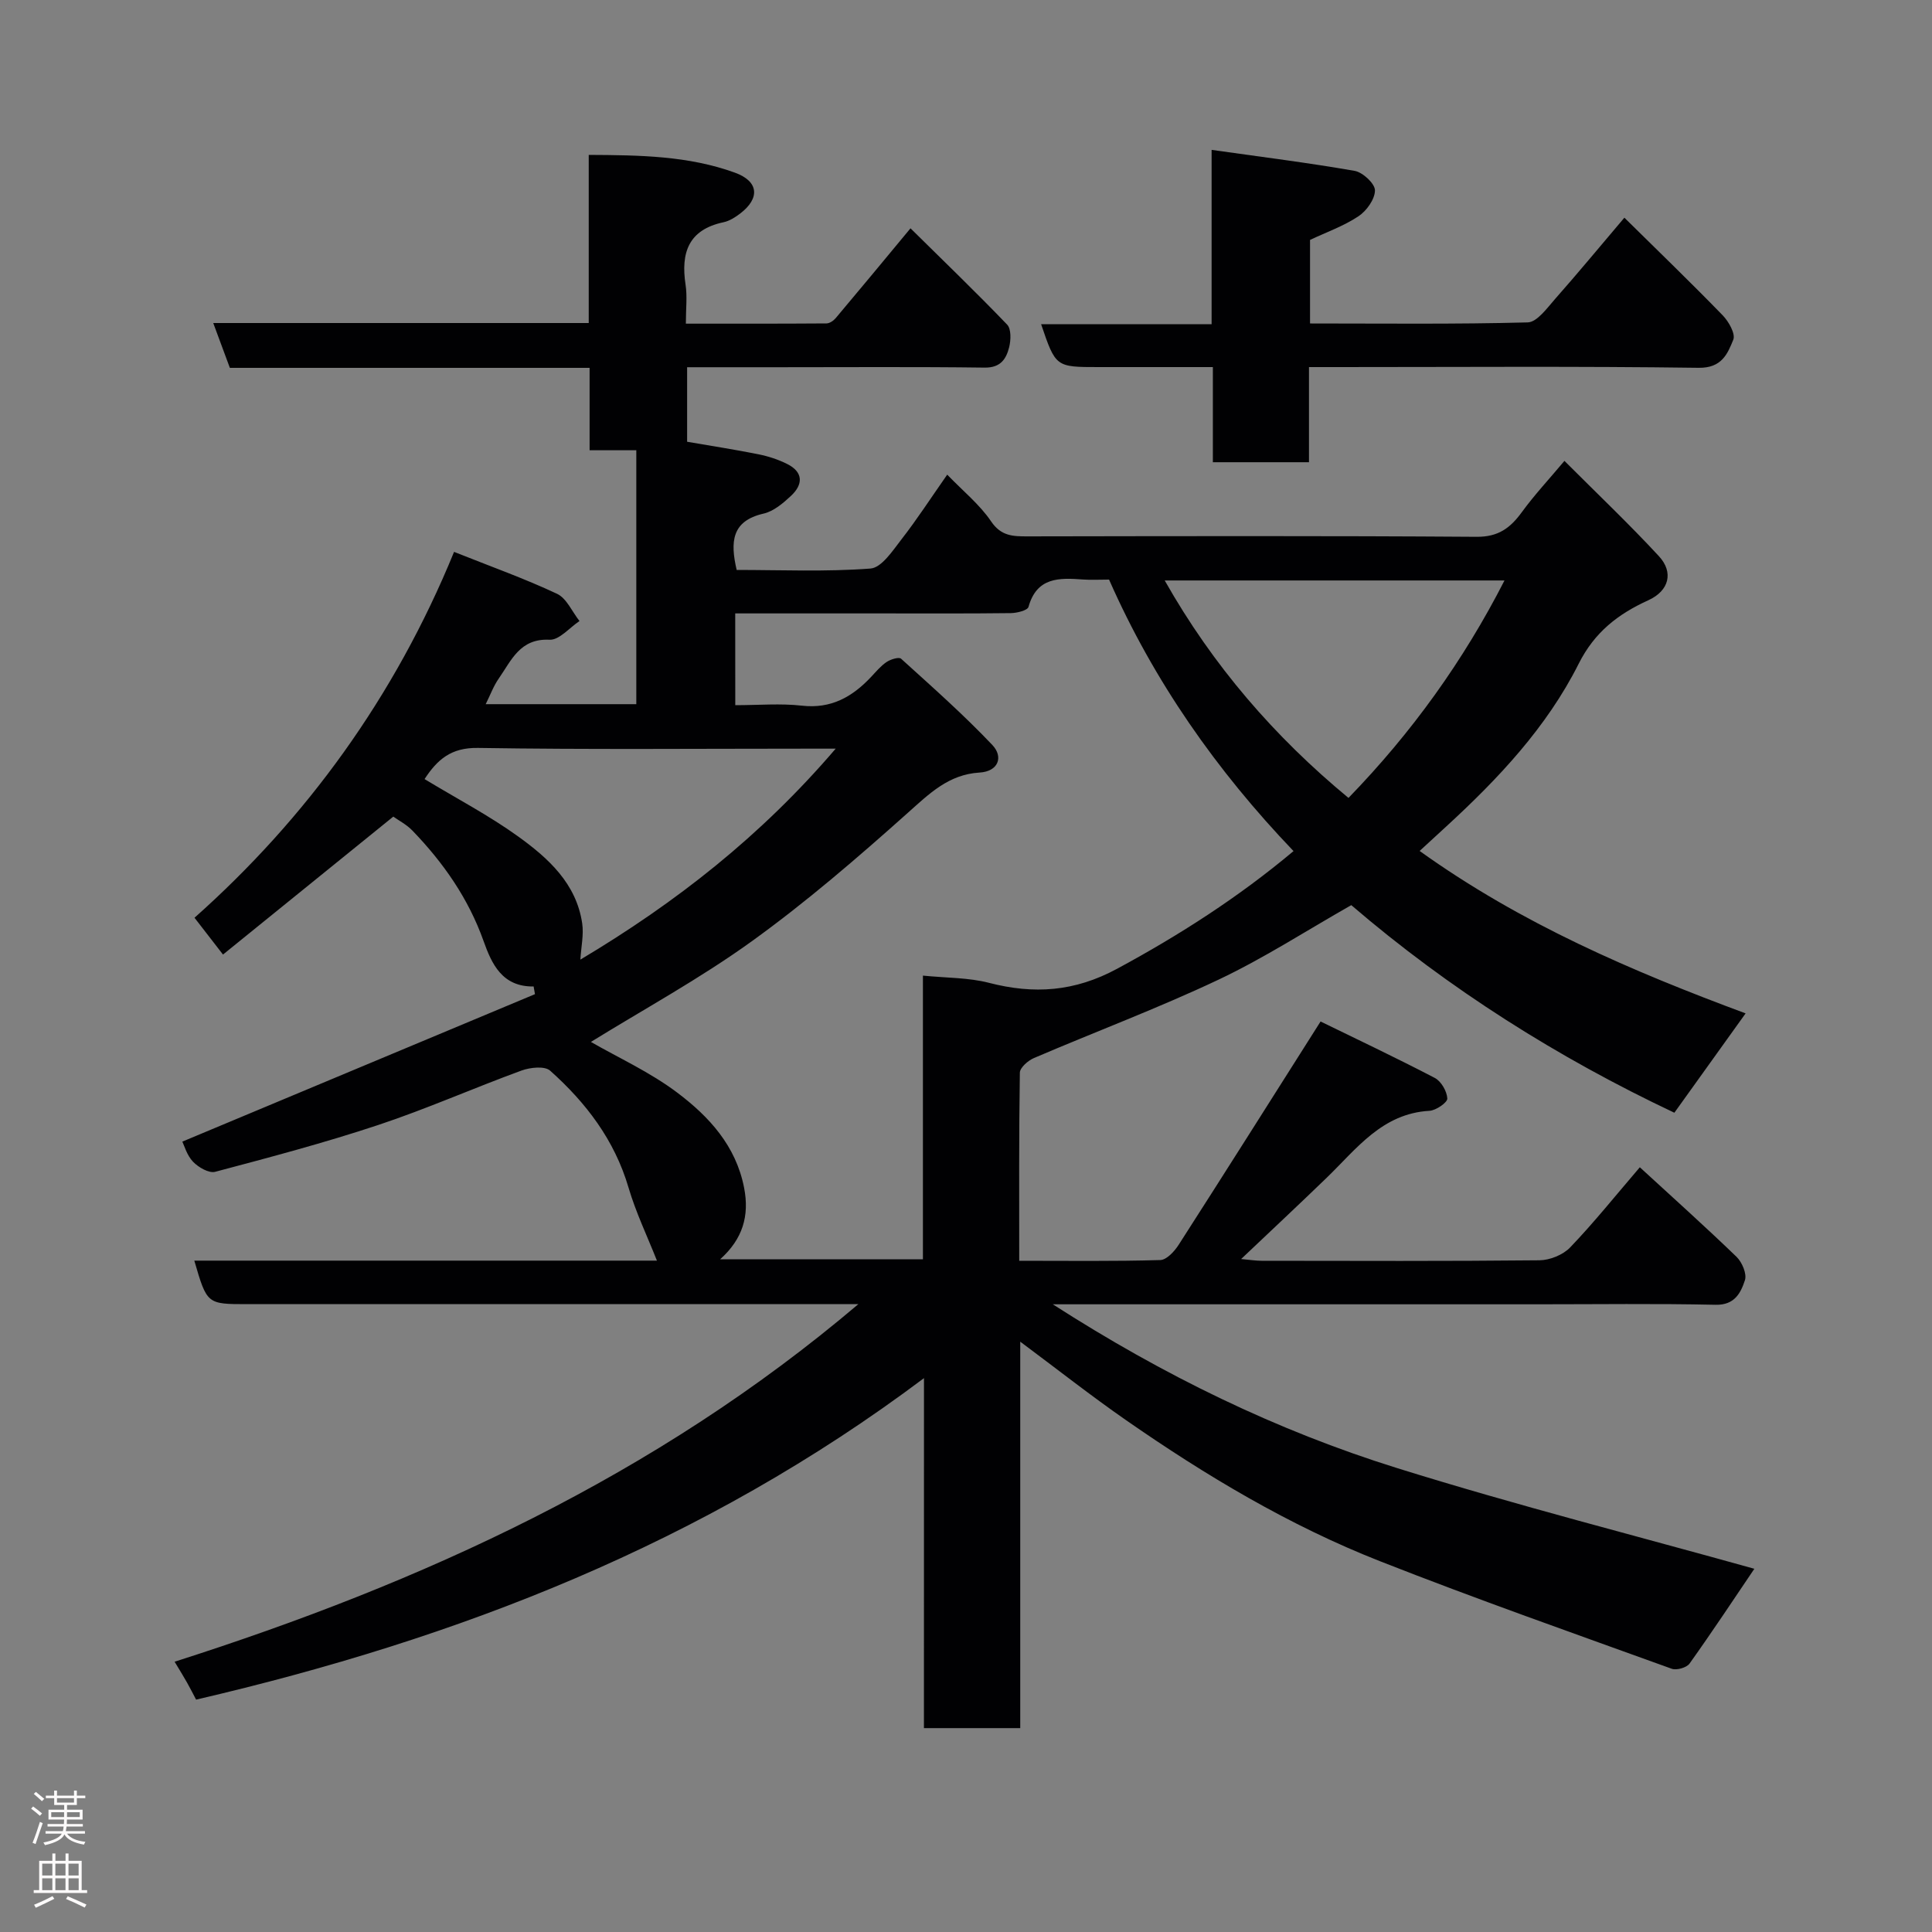<svg enable-background="new 0 0 400 400" viewBox="0 0 400 400" xmlns="http://www.w3.org/2000/svg"><rect x="0" y="0" width="400" height="400" fill="#808080" stroke="none"/><path d="m191.3 285.33c-45.73 34.33-96.48 53.95-150.7 66.56-.55-1.04-1.18-2.3-1.87-3.52-.72-1.28-1.5-2.53-2.58-4.33 51.26-16.36 99.54-38.37 141.56-74.03-2.51 0-4.28 0-6.05 0-40.17 0-80.33 0-120.5 0-8.31 0-8.31 0-10.93-9.01h95.78c-2.01-5.08-4.37-9.99-5.89-15.15-2.89-9.82-8.79-17.55-16.22-24.18-1.13-1.01-4.14-.68-5.94-.02-9.93 3.63-19.63 7.94-29.66 11.27-11.1 3.69-22.44 6.69-33.75 9.69-1.29.34-3.47-.92-4.58-2.08-1.28-1.34-1.83-3.38-2.22-4.17 24.4-10.2 48.7-20.37 73.01-30.53-.09-.53-.19-1.06-.28-1.59-6.53.09-8.68-4.69-10.36-9.4-3.14-8.82-8.32-16.23-14.73-22.87-1.21-1.26-2.85-2.1-3.96-2.9-11.8 9.56-23.27 18.85-35.26 28.56-1.98-2.56-3.75-4.84-5.9-7.62 23.11-20.56 41.45-45.68 53.74-75.75 7.65 3.05 14.64 5.54 21.32 8.68 1.99.94 3.12 3.71 4.65 5.64-2.07 1.37-4.2 3.97-6.2 3.87-6.14-.31-7.9 4.29-10.51 8.02-1.09 1.55-1.75 3.4-2.71 5.32h31.18c0-17.49 0-34.76 0-52.57-3.01 0-6.07 0-9.67 0 0-5.92 0-11.32 0-17.06-25.15 0-49.76 0-74.48 0-1.15-3.12-2.21-5.96-3.44-9.28h77.74c0-11.61 0-22.88 0-34.81 10.51.05 20.61.17 30.27 3.68 4.94 1.79 5.23 5.29 1.1 8.45-1.02.78-2.23 1.55-3.45 1.81-7.28 1.54-8.88 6.32-7.87 12.94.37 2.42.06 4.94.06 8.06 9.9 0 19.5.02 29.1-.05.65 0 1.46-.55 1.91-1.08 4.96-5.88 9.86-11.81 15.5-18.61 6.74 6.66 13.51 13.17 20.01 19.94.86.9.78 3.19.42 4.66-.61 2.43-1.76 4.28-5.07 4.24-14.33-.19-28.67-.08-43-.08-6.12 0-12.25 0-18.61 0v15.43c4.91.85 9.87 1.61 14.79 2.6 2.04.41 4.09 1.08 5.94 2.01 3.38 1.7 3.28 4.25.78 6.59-1.64 1.53-3.61 3.21-5.7 3.68-6.61 1.52-6.9 5.85-5.55 11.66 9.16 0 18.47.41 27.7-.29 2.31-.17 4.61-3.71 6.44-6.07 3.18-4.08 6-8.44 9.45-13.37 3.28 3.41 6.72 6.18 9.09 9.68 2.08 3.07 4.53 3.1 7.54 3.1 31-.05 62-.13 93 .09 4.47.03 6.94-1.82 9.33-5.09 2.59-3.56 5.62-6.8 8.83-10.63 6.75 6.76 13.37 13.04 19.55 19.72 3.12 3.37 2.1 7.19-2.17 9.13-6.28 2.86-11.13 6.59-14.43 13.15-6.62 13.17-16.67 23.83-27.48 33.75-1.72 1.58-3.43 3.15-5.45 5.01 21.03 15.09 44.09 24.94 67.49 33.63-5.03 7.02-9.93 13.85-14.75 20.57-24.13-11.4-46.69-25.64-66.89-42.98-9.27 5.26-18.08 10.98-27.49 15.43-12.5 5.91-25.5 10.78-38.22 16.23-1.22.52-2.89 1.98-2.91 3.03-.2 12.79-.13 25.59-.13 38.94 10 0 19.61.13 29.21-.15 1.32-.04 2.95-1.82 3.82-3.19 9.59-14.94 19.07-29.96 29.36-46.2 7.18 3.51 15.49 7.43 23.64 11.68 1.33.69 2.52 2.76 2.6 4.26.05.82-2.33 2.47-3.69 2.55-9.79.56-15.05 7.82-21.23 13.81-5.7 5.51-11.49 10.93-17.77 16.88 1.81.16 3.03.36 4.25.36 19.17.02 38.33.1 57.5-.1 2.17-.02 4.89-1.12 6.37-2.66 4.89-5.1 9.32-10.64 14.43-16.6 6.87 6.31 13.57 12.31 20.03 18.55 1.14 1.11 2.16 3.52 1.73 4.83-.86 2.61-2.11 5.18-6.07 5.09-12.33-.27-24.66-.1-37-.1-33 0-65.99 0-100.23 0 22.97 14.76 46.38 26.14 71.31 33.92 24.8 7.74 50.01 14.15 73.94 20.84-4.02 5.94-8.6 12.87-13.42 19.63-.6.84-2.67 1.43-3.68 1.07-20.19-7.3-40.46-14.42-60.44-22.28-18.76-7.38-36.03-17.71-52.56-29.2-7.24-5.03-14.17-10.49-21.89-16.24v80.01c-6.97 0-13.24 0-19.94 0 .01-23.61.01-47.2.01-72.46zm-39.07-139.33c4.86 0 9.38-.4 13.79.1 6.04.69 10.43-1.81 14.31-5.93 1.03-1.09 2.01-2.29 3.23-3.11.82-.55 2.54-1.09 3-.68 6.43 5.83 12.95 11.59 18.91 17.88 2.3 2.44 1.26 5.46-2.67 5.69-6.41.39-10.38 4.36-14.87 8.36-10.39 9.28-20.99 18.43-32.28 26.57-10.74 7.74-22.46 14.13-33.31 20.84 5.66 3.26 12.27 6.26 17.92 10.53 6.54 4.93 12.11 10.97 13.8 19.67 1.13 5.82-.29 10.61-4.96 14.8h41.98c0-19.68 0-39.09 0-58.73 4.91.49 9.44.4 13.66 1.49 9.32 2.41 17.72 1.86 26.55-2.91 12.92-6.98 25.12-14.8 36.52-24.36-15.96-16.69-28.95-35.23-38.19-56.21-2.07 0-3.74.1-5.39-.02-4.9-.36-9.56-.53-11.29 5.67-.2.73-2.38 1.27-3.66 1.29-9 .11-17.99.06-26.99.06-9.95 0-19.9 0-30.07 0 .01 6.43.01 12.37.01 19zm20.79 9c-2.38 0-3.98 0-5.59 0-22.83 0-45.67.21-68.49-.15-5.57-.09-8.41 2.43-11.04 6.45 6.65 4.03 13.33 7.52 19.38 11.88 6.23 4.49 12.05 9.74 13.26 18.01.34 2.34-.22 4.82-.38 7.49 19.83-11.83 37.43-25.63 52.86-43.68zm68.12-34.82c10.01 17.68 22.74 32.36 38.05 45.02 13.13-13.54 23.79-28.39 32.3-45.02-23.53 0-46.63 0-70.35 0z" fill="#010103"/><path d="m271.01 76v19.7c-6.76 0-13.14 0-19.9 0 0-6.45 0-12.72 0-19.7-8.11 0-15.87 0-23.63 0-8.91 0-8.91 0-11.93-8.88h35.3c0-11.77 0-23.17 0-36.09 10.37 1.47 20.04 2.67 29.63 4.35 1.68.3 4.2 2.65 4.19 4.04-.01 1.83-1.74 4.25-3.42 5.36-3.07 2.04-6.65 3.3-10.02 4.89v17.3c15.17 0 30.12.18 45.06-.22 1.95-.05 4.02-2.98 5.69-4.87 4.65-5.26 9.13-10.68 14.33-16.81 7.02 6.93 13.8 13.46 20.35 20.21 1.25 1.28 2.69 3.84 2.2 5.05-1.19 2.94-2.39 5.89-7.18 5.82-24.83-.34-49.66-.15-74.49-.15-1.82 0-3.64 0-6.18 0z" fill="#010103"/><g fill="#fcfafa"><path d="m6.44 374.46.42-.45c.65.47 1.27.95 1.85 1.44l-.45.49c-.65-.56-1.25-1.06-1.82-1.48m.93 7.33-.63-.26c.55-1.36 1.05-2.8 1.52-4.33.19.1.38.19.59.27-.46 1.29-.95 2.73-1.48 4.32m-.38-10.38.44-.42c.43.34 1.01.82 1.74 1.44l-.49.49c-.53-.51-1.09-1.01-1.69-1.51m2.5.35h1.72v-1.04h.59v1.04h3.52v-1.04h.59v1.04h1.75v.53h-1.75v1.42h-2.03v.97h3.22v2.03h-3.24c0 .35-.01.66-.03.93h3.32v.53h-3.37c-.03.27-.08.58-.15.94h3.96v.53h-3.71c.67.92 1.93 1.48 3.79 1.68-.13.24-.23.44-.29.59-2.13-.38-3.48-1.08-4.04-2.12-.43.97-1.77 1.72-4.03 2.23-.09-.19-.2-.37-.33-.55 2.1-.42 3.37-1.03 3.81-1.83h-3.36v-.53h3.58c.08-.29.13-.61.16-.94h-3.33v-.53h3.39c.02-.27.04-.58.04-.93h-3.23v-2.03h3.25v-.97h-2.07v-1.42h-1.73zm1.12 3.44v1h2.65c.01-.3.02-.44.01-.4v-.25-.35zm1.19-2h3.52v-.91h-3.52zm4.71 2h-2.63v.59c0 .16-.01.28-.01.4h2.64z"/><path d="m13.56 383.74h.63v1.52h2.72v6.07h1.13v.6h-11.06v-.6h1.13v-6.07h2.73v-1.52h.63v1.52h2.1v-1.52zm-2.69 8.83.38.56c-1.24.63-2.53 1.25-3.85 1.85-.1-.21-.21-.42-.34-.63 1.36-.55 2.63-1.15 3.81-1.78m-2.13-4.27h2.1v-2.45h-2.1zm0 3.04h2.1v-2.46h-2.1zm2.72-3.04h2.1v-2.45h-2.1zm0 3.04h2.1v-2.46h-2.1zm6.07 3.6c-1.41-.71-2.7-1.3-3.86-1.78l.35-.56c1.45.62 2.75 1.19 3.88 1.72zm-1.25-9.09h-2.1v2.45h2.1zm-2.09 5.49h2.1v-2.46h-2.1z"/></g></svg>